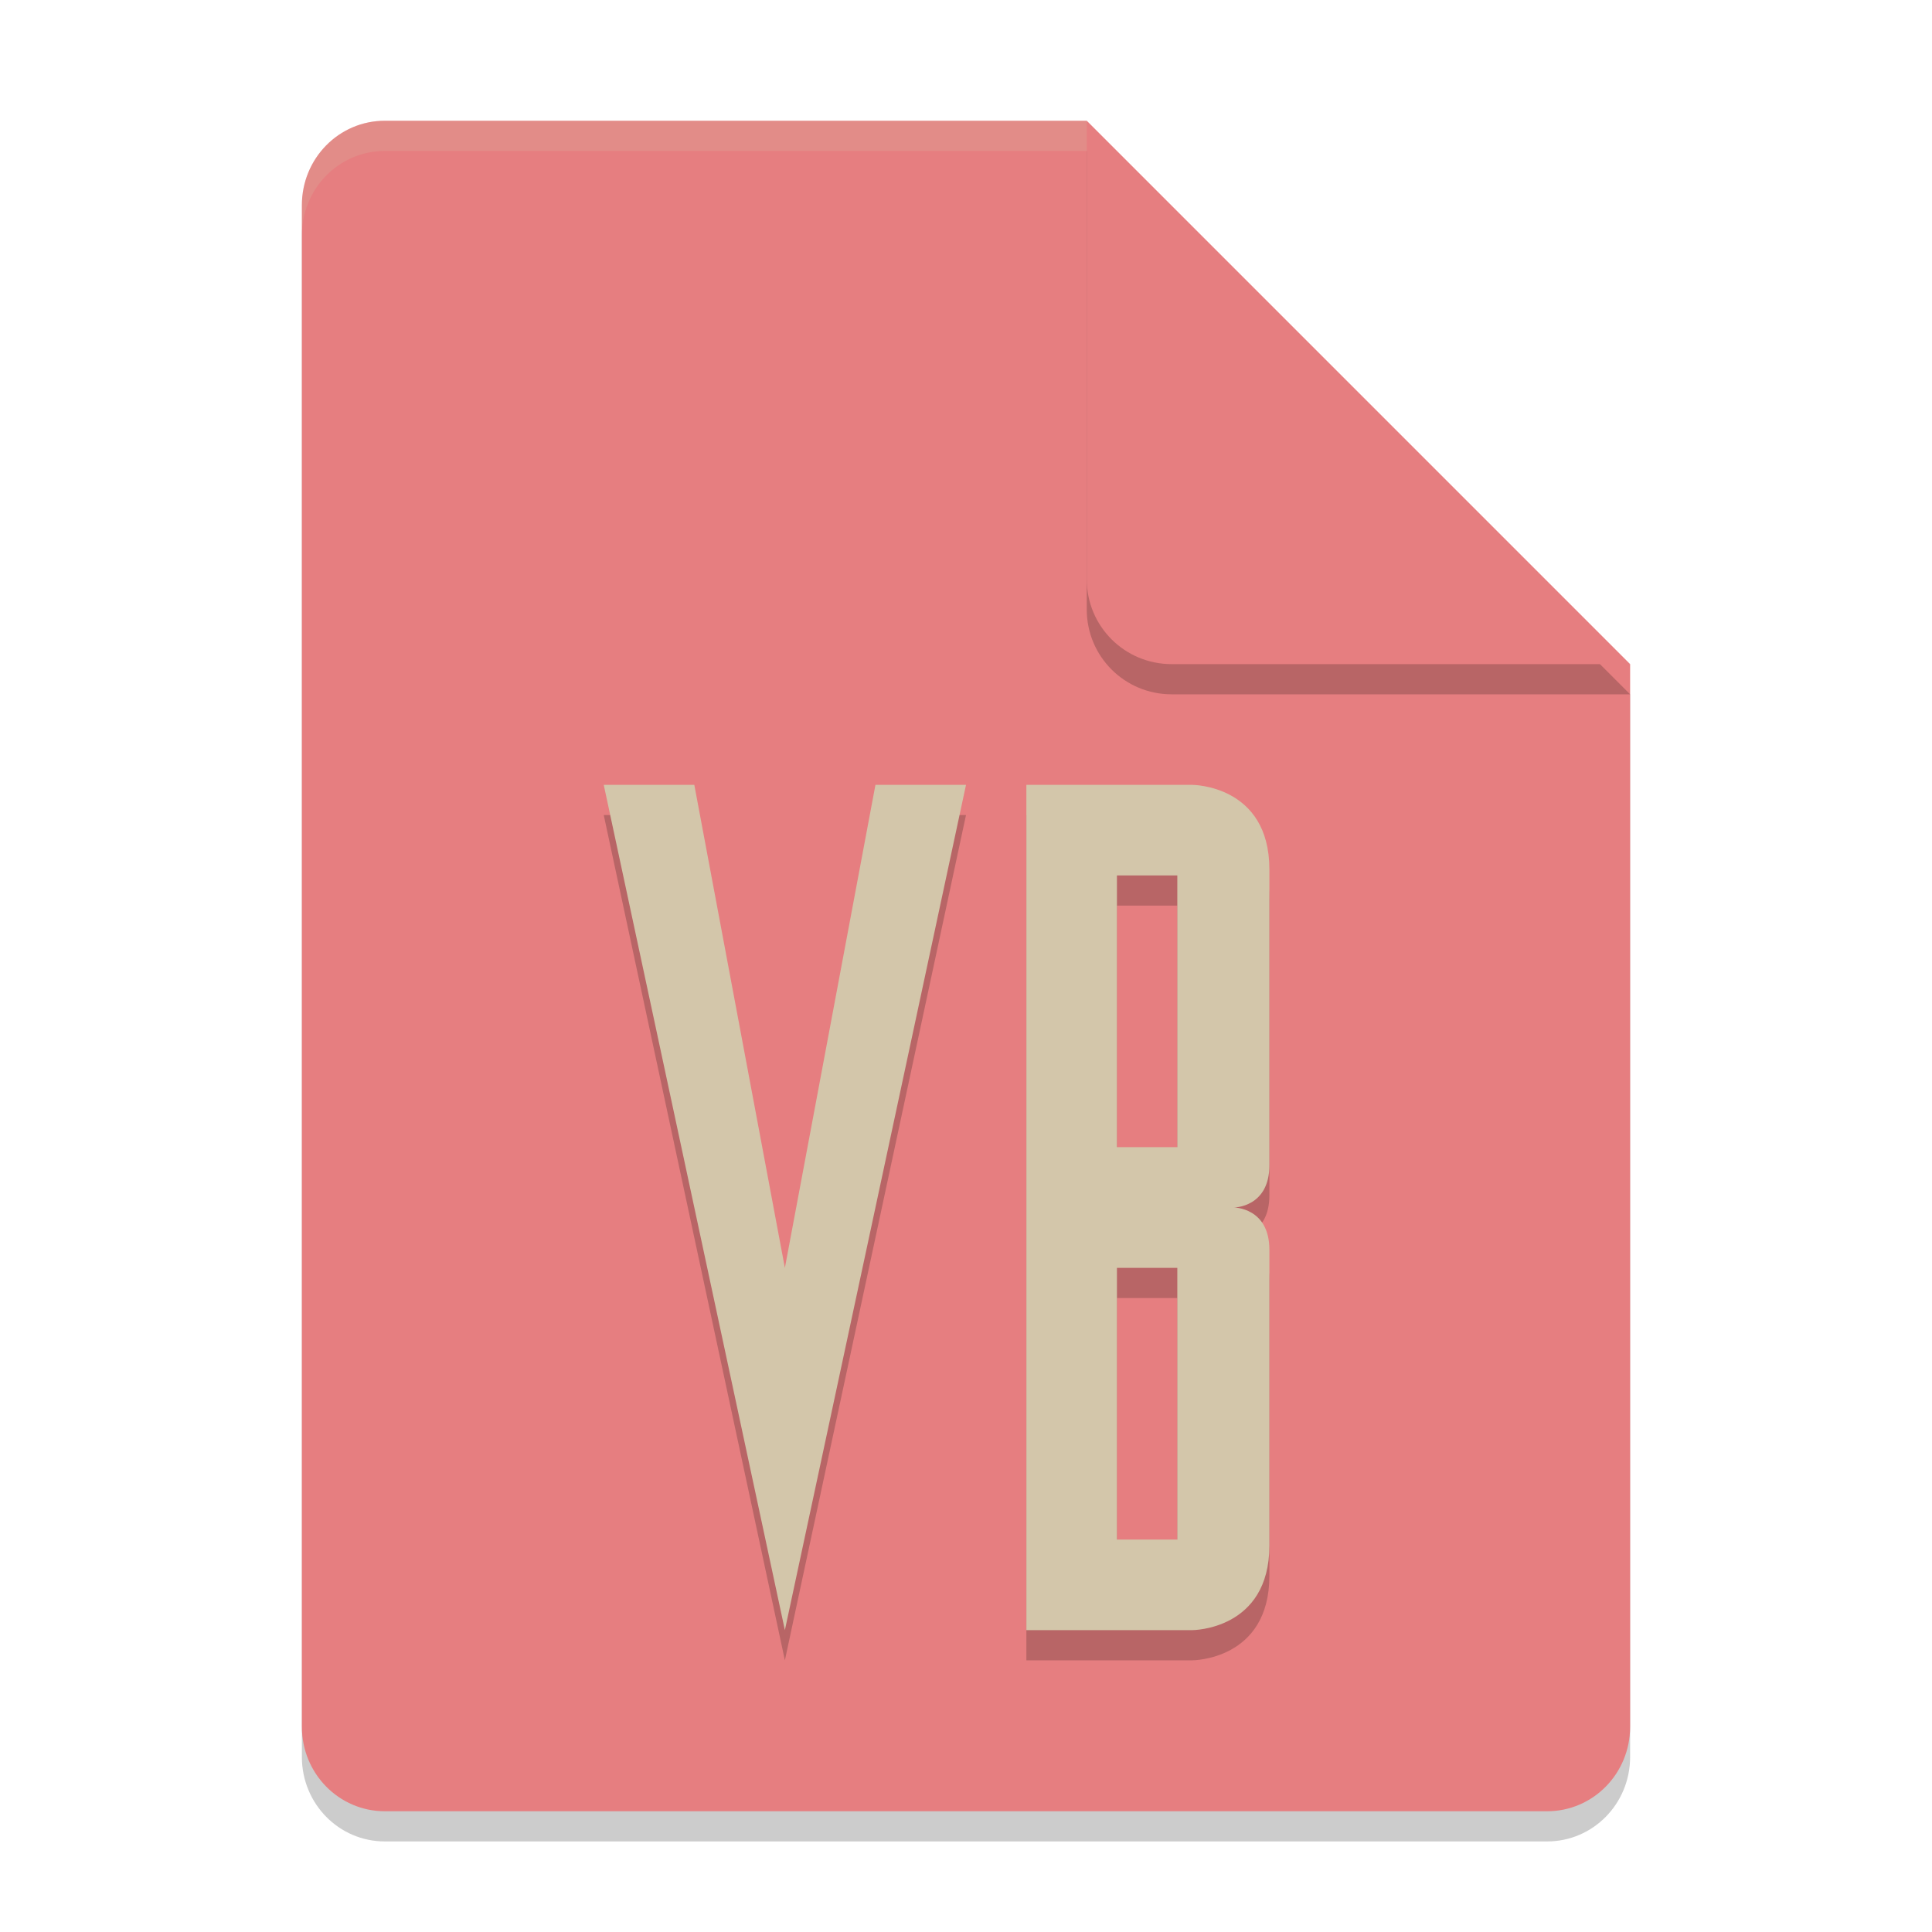<svg xmlns="http://www.w3.org/2000/svg" width="64" height="64" version="1.1">
 <path style="opacity:0.2" d="M 12.75,5 C 11.226,5 10,6.249 10,7.8 v 50.4 c 0,1.55 1.226,2.8 2.75,2.8 h 38.5 C 52.772,61 54,59.75 54,58.2 V 23 L 40,19 36,5 Z"/>
 <path style="fill:#e67e80" d="M 12.75,4 C 11.226,4 10,5.249 10,6.8 v 50.4 c 0,1.55 1.226,2.8 2.75,2.8 h 38.5 C 52.772,60 54,58.75 54,57.2 V 22 L 40,18 36,4 Z"/>
 <path style="opacity:0.2" d="M 54,23 36,5 V 20.188 C 36,21.747 37.255,23 38.812,23 Z"/>
 <path style="fill:#e67e80" d="M 54,22 36,4 V 19.188 C 36,20.747 37.255,22 38.812,22 Z"/>
 <path style="opacity:0.2;fill:#d3c6aa" d="M 12.75 4 C 11.226 4 10 5.25 10 6.801 L 10 7.801 C 10 6.25 11.226 5 12.75 5 L 36 5 L 36 4 L 12.75 4 z"/>
 <path style="opacity:0.2" d="m 20,27 6,28 6,-28 H 29 L 26,43 23,27 Z m 14,0 v 28 h 5.5 c 0,0 2.55,0 2.55,-2.8 v -9.8 c 0,-1.4 -1.175,-1.4 -1.175,-1.4 0,0 1.175,0 1.175,-1.4 V 29.8 C 42.05,27 39.5,27 39.5,27 Z m 3,3 h 2 v 9 h -2 z m 0,13 h 2 v 9 h -2 z"/>
 <path style="fill:#d3c6aa" d="m 20,26 6,28 6,-28 H 29 L 26,42 23,26 Z m 14,0 v 28 h 5.5 c 0,0 2.55,0 2.55,-2.8 v -9.8 c 0,-1.4 -1.175,-1.4 -1.175,-1.4 0,0 1.175,0 1.175,-1.4 V 28.8 C 42.05,26 39.5,26 39.5,26 Z m 3,3 h 2 v 9 h -2 z m 0,13 h 2 v 9 h -2 z"/>
</svg>
